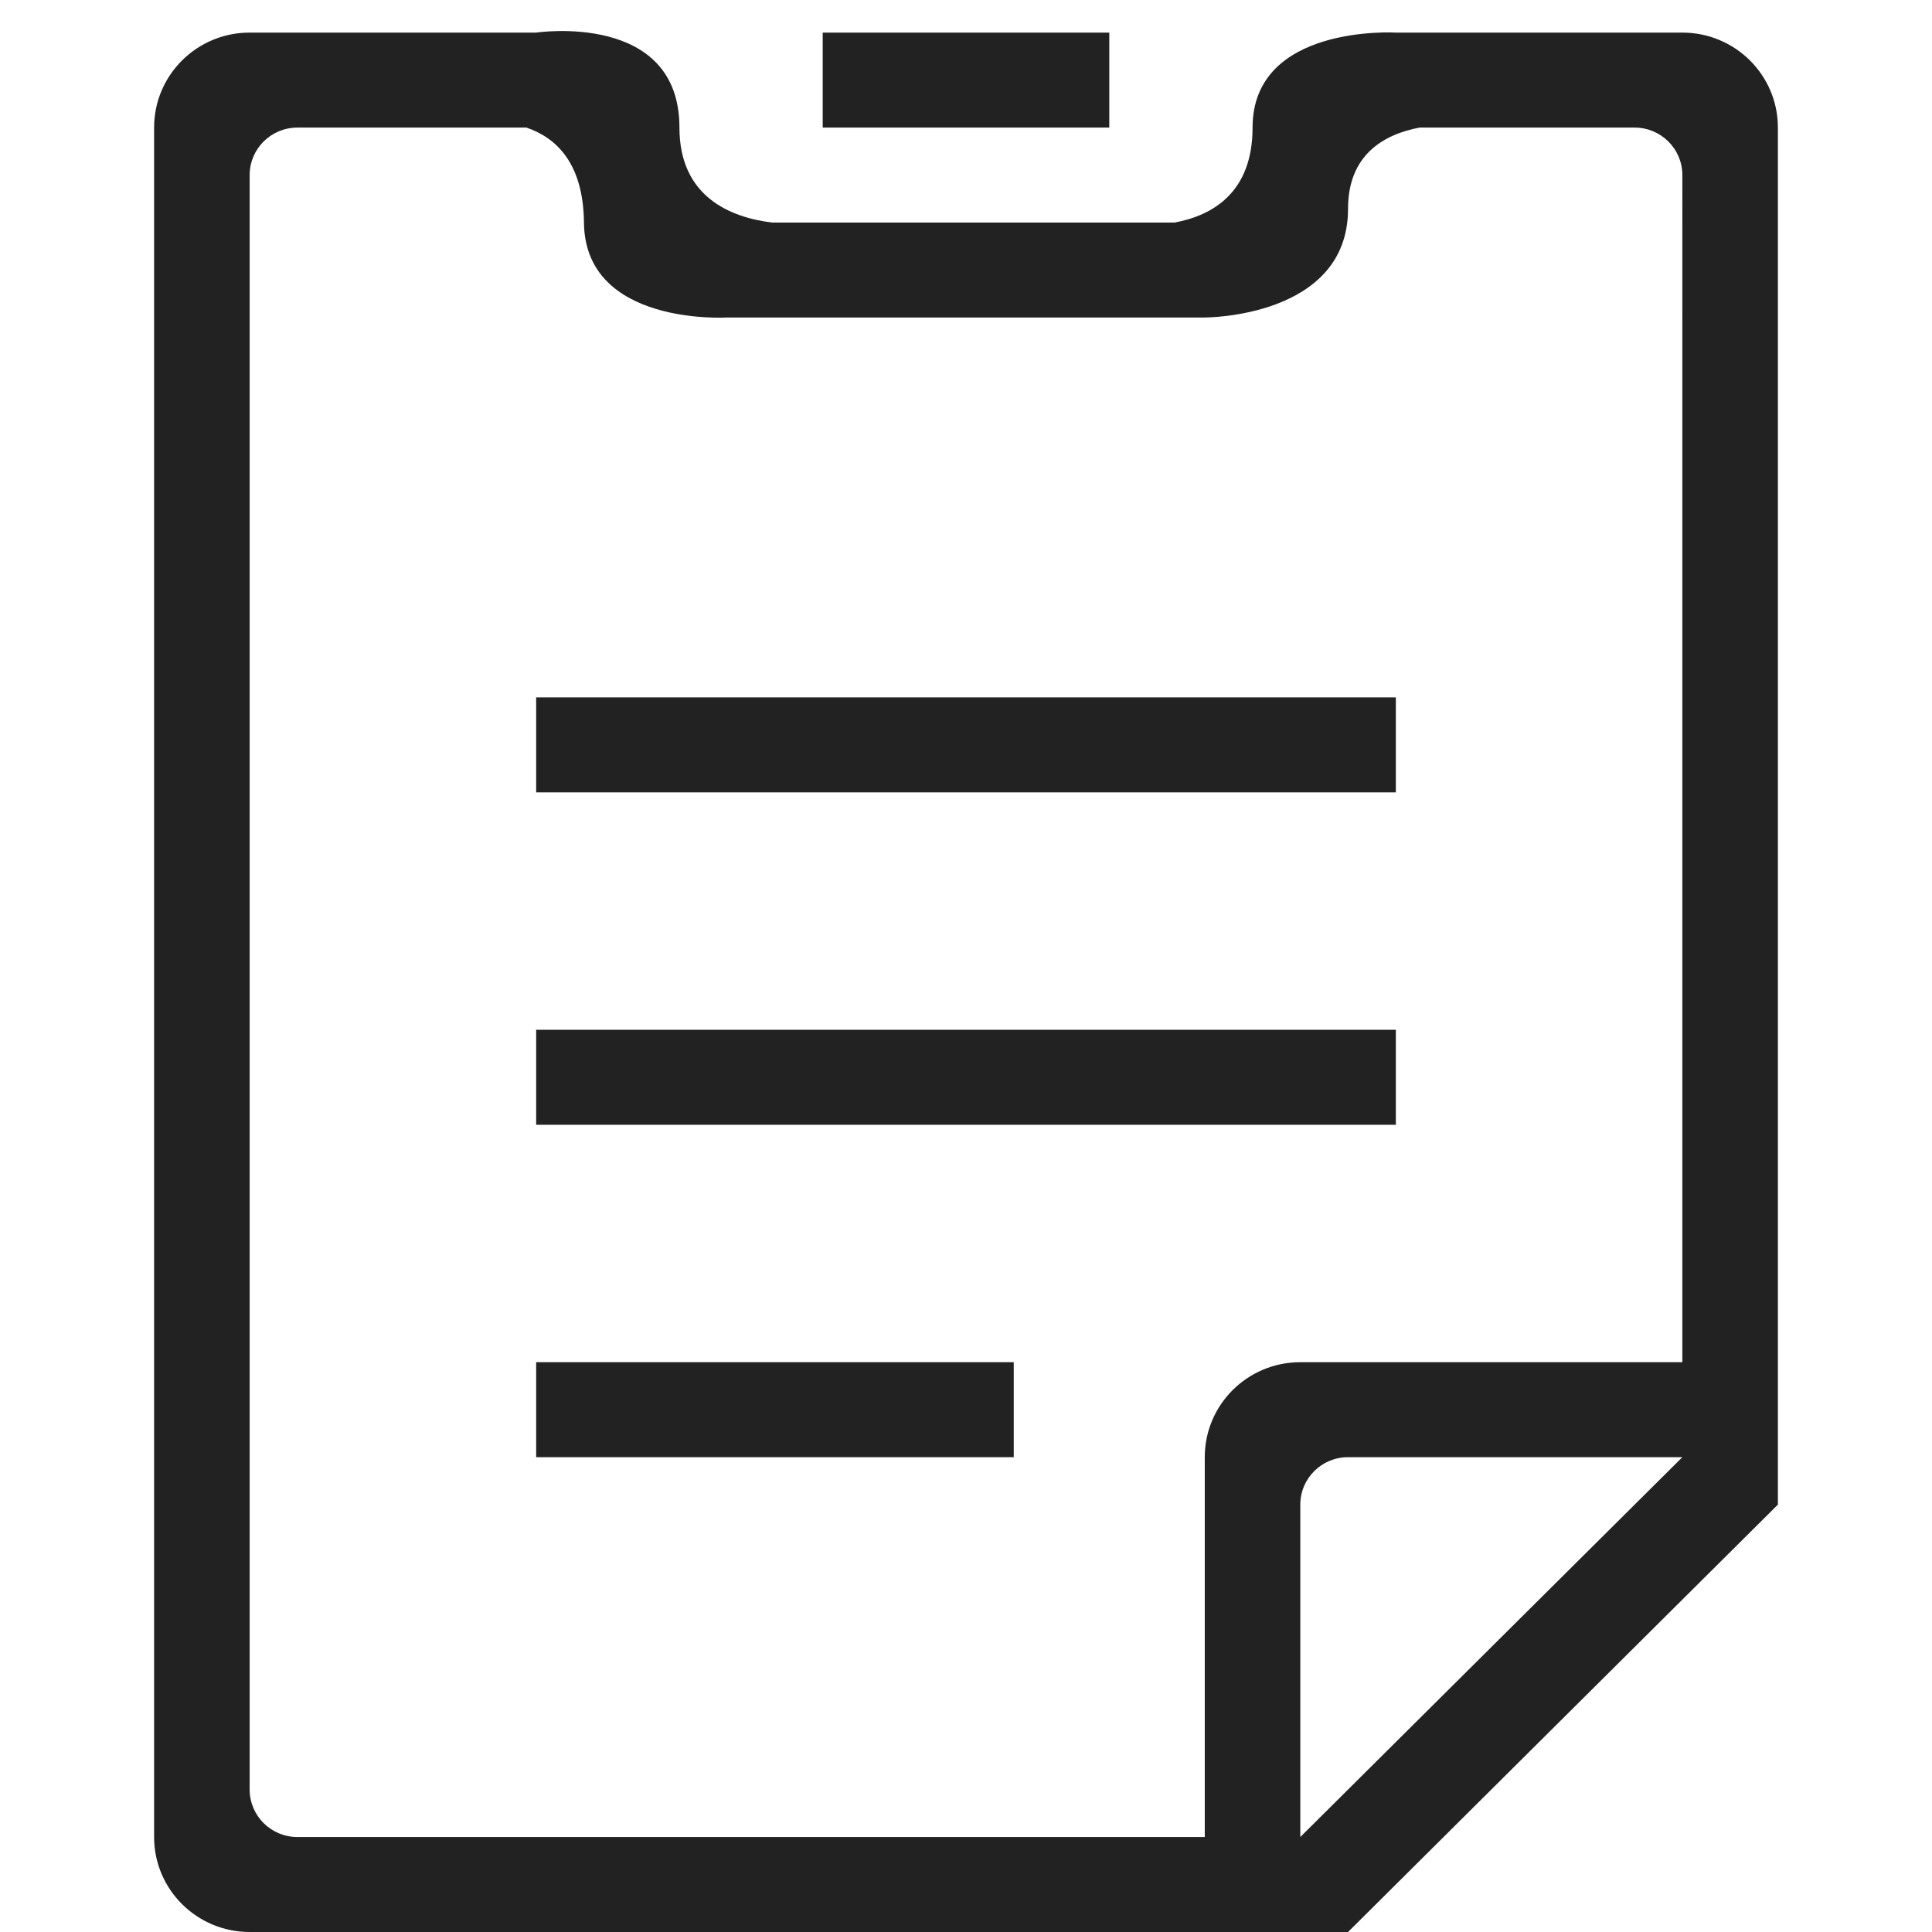 <?xml version="1.0" standalone="no"?><!DOCTYPE svg PUBLIC "-//W3C//DTD SVG 1.1//EN" "http://www.w3.org/Graphics/SVG/1.1/DTD/svg11.dtd"><svg class="icon" width="64px" height="64.00px" viewBox="0 0 1024 1024" version="1.1" xmlns="http://www.w3.org/2000/svg"><path fill="#222222" d="M284.171 772.335l253.132 0 0-50.347L284.171 721.989 284.171 772.335 284.171 772.335 284.171 772.335zM284.171 596.157l455.657 0L739.828 545.811 284.171 545.811 284.171 596.157 284.171 596.157 284.171 596.157zM587.943 17.276 436.058 17.276l0 50.346L587.943 67.622 587.943 17.276 587.943 17.276 587.943 17.276zM284.171 419.979l455.657 0 0-50.346L284.171 369.633 284.171 419.979 284.171 419.979 284.171 419.979zM891.681 17.276 739.828 17.276c0-0.001-75.942-4.532-75.942 50.346 0 34.564-21.326 46.628-41.378 50.346l-213.286 0c-21.847-2.706-49.106-13.467-49.106-50.346 0-61.758-75.943-50.346-75.943-50.346l0 0L132.318 17.276c-27.977 0-50.64 22.532-50.64 50.346l0 906.031c0 27.815 22.663 50.346 50.64 50.346l506.231 0 50.64 0 25.304 0 227.829-226.524 0-25.14 0-50.347L942.321 67.623C942.321 39.808 919.659 17.276 891.681 17.276L891.681 17.276 891.681 17.276zM689.189 973.653 689.189 797.475c0-13.89 11.315-25.14 25.304-25.14l177.189 0L689.189 973.653 689.189 973.653 689.189 973.653zM891.681 721.99 689.189 721.99c-27.977 0-50.64 22.532-50.64 50.347l0 201.318L157.622 973.654c-13.989 0-25.304-11.25-25.304-25.173L132.319 92.796c0-13.891 11.315-25.173 25.304-25.173l121.398 0c16.011 5.445 30.162 19.075 30.488 50.346 0.554 55.008 75.943 50.313 75.943 50.313l253.098 0c0-0.001 75.942 0.229 75.942-57.618 0-28.662 18.944-39.454 37.891-43.042l113.996 0c13.988 0 25.304 11.282 25.304 25.173L891.682 721.99 891.681 721.99 891.681 721.99z" /></svg>